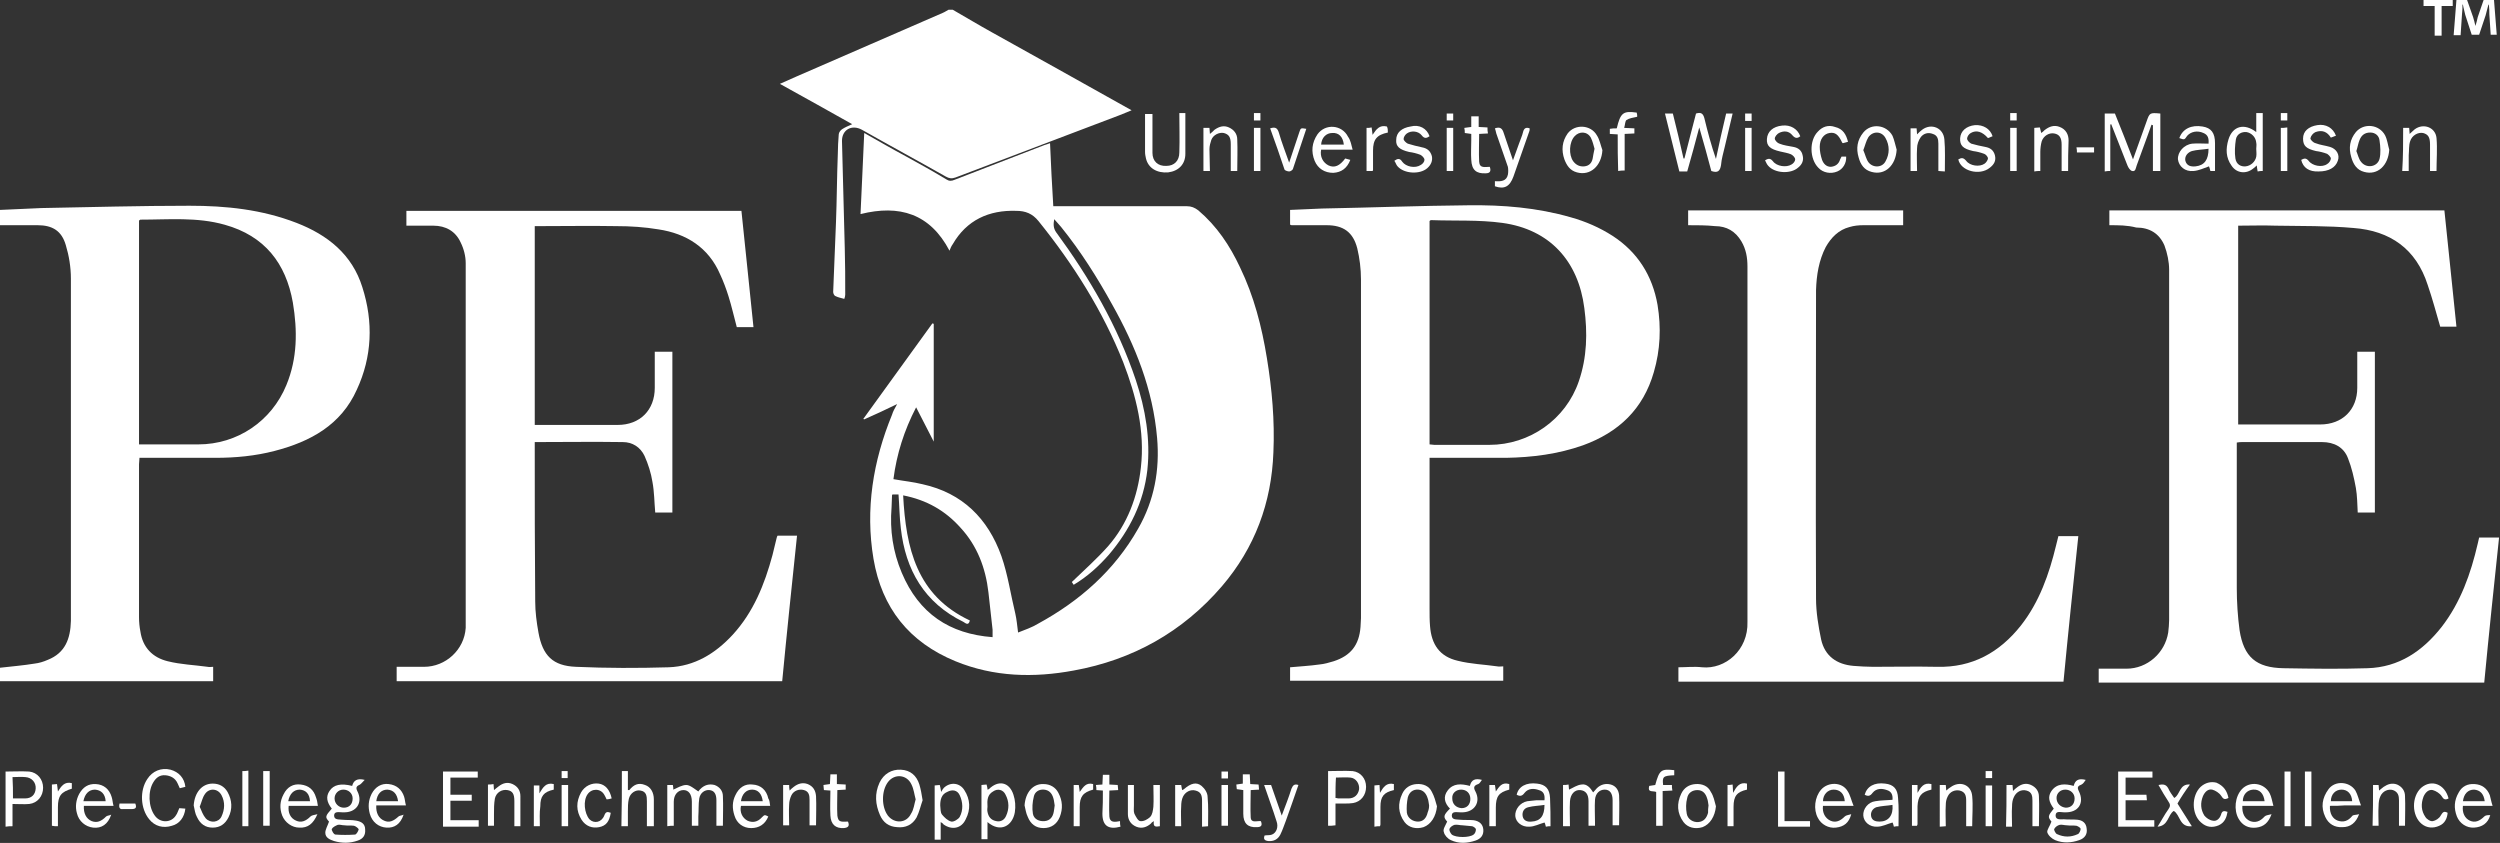 <?xml version="1.0" encoding="utf-8"?>
<!-- Generator: Adobe Illustrator 21.0.0, SVG Export Plug-In . SVG Version: 6.00 Build 0)  -->
<svg version="1.1" xmlns="http://www.w3.org/2000/svg" xmlns:xlink="http://www.w3.org/1999/xlink" x="0px" y="0px"
	 viewBox="0 0 539.5 181.9" style="enable-background:new 0 0 539.5 181.9;" xml:space="preserve">
<rect x="0" y="0" width="539.5" height="181.9" fill="#333333" stroke="none"/>
<style type="text/css">
	.st0{fill:#FFFFFF;}
</style>
<g id="Vector_Smart_Object_xA0_Image_1_">
	<path class="st0" d="M205.6,2.1c2.8,1.6,5.6,3.3,8.5,4.9c9.7,5.4,19.4,10.8,29.2,16.3c0.2,0.1,0.5,0.3,0.9,0.5
		c-1,0.4-1.9,0.8-2.7,1.1c-11.8,4.5-23.5,8.9-35.3,13.4c-0.8,0.3-1.4,0.2-2.1-0.2c-6-3.4-12.1-6.7-18.1-10.1c-2.2-1.2-4.3,0-4.3,2.4
		c0.2,7.7,0.4,15.4,0.6,23.1c0.1,3.4,0.1,6.7,0.1,10.1c0,0.3-0.1,0.6-0.2,0.9c-0.7-0.2-1.3-0.3-1.9-0.6c-0.3-0.1-0.5-0.6-0.5-0.9
		c0.2-5,0.4-9.9,0.6-14.9c0.2-5,0.2-9.9,0.4-14.9c0-1.4,0.1-2.8,0.2-4.2c0-0.4,0.4-0.9,0.7-1.1c0.6-0.4,1.3-0.7,2.2-1.1
		c-5.2-2.9-10.3-5.8-15.6-8.7c1.3-0.6,2.5-1.1,3.6-1.6c10.5-4.6,21-9.1,31.5-13.7c0.5-0.2,0.9-0.5,1.3-0.7
		C205,2.1,205.3,2.1,205.6,2.1z"/>
	<path class="st0" d="M193.6,87.2c-2.5,1.2-4.8,2.3-7.1,3.3c-0.1,0-0.1-0.1-0.2-0.1c5-6.9,9.9-13.7,14.9-20.6c0.1,0,0.2,0,0.3,0.1
		c0,8.5,0,17,0,25.4c-1.2-2.3-2.4-4.7-3.8-7.4c-2.6,5-4.2,10.1-4.9,15.5c2.2,0.4,4.3,0.6,6.3,1.1c8.6,1.9,14.1,7.4,17,15.5
		c1.4,4,2,8.3,3,12.4c0.3,1.3,0.4,2.6,0.6,4.1c1.5-0.6,3-1.1,4.3-1.9c9-4.9,16.5-11.5,21.6-20.5c3.5-6.1,4.7-12.7,4.1-19.6
		C248.8,84,245,74.6,240,65.7c-3.2-5.8-6.8-11.5-11-16.7c-0.4-0.5-0.9-1-1.5-1.7c-0.2,1.1-0.2,1.9,0.4,2.8
		c7.2,9.8,13.3,20.3,17.2,31.9c2.1,6.3,3.2,12.8,2.5,19.4c-0.8,7-3.8,13-8.3,18.3c-2.2,2.5-4.6,4.7-7.6,6.5
		c-0.2-0.3-0.4-0.6-0.4-0.6c2.7-2.6,5.4-5,7.8-7.7c4.2-4.8,6.4-10.7,7.1-17c0.9-7.9-1-15.4-3.8-22.7C238,67.1,231.6,57,224.1,47.7
		c-1.3-1.6-2.8-2.2-4.8-2.2c-5.9-0.2-10.7,2-13.7,7.2c-0.3,0.4-0.5,0.9-0.7,1.4c-4.2-8-10.8-10-19.2-7.9c0.3-5.8,0.5-11.5,0.8-17.5
		c3.2,1.8,6.1,3.5,9.1,5.1c2.9,1.6,5.8,3.2,8.6,4.9c0.6,0.4,1.1,0.4,1.8,0.1c6.5-2.5,12.9-5,19.4-7.5c0.3-0.1,0.7-0.2,1.2-0.4
		c0.2,4.5,0.4,9,0.7,13.6c0.5,0,1,0,1.4,0c9.1,0,18.2,0,27.4,0c1,0,1.7,0.3,2.5,0.9c4,3.4,6.8,7.6,9,12.3c3,6.2,4.7,12.8,5.8,19.6
		c1.1,6.7,1.7,13.5,1.4,20.3c-0.4,10.9-4,20.6-11.1,28.9c-8.5,9.9-19.3,15.9-32,18.2c-8.6,1.6-17.2,1.4-25.5-2
		c-10-4.1-15.9-11.5-17.7-22.1c-1.8-10.7-0.1-21.1,4-31.1C192.7,88.8,193.1,88.1,193.6,87.2z M214.2,137.5c0-0.6,0-1.1,0-1.6
		c-0.3-2.7-0.6-5.4-0.9-8.1c-0.6-5.2-2.4-10-6-13.9c-3.3-3.7-7.3-6-12.4-7c0.6,11.4,2.9,21.6,14.4,27c-0.3,1.2-0.9,0.6-1.4,0.3
		c-8.4-4.1-12.5-11.2-13.5-20.2c-0.3-2.4-0.3-4.8-0.5-7.3c-0.4,0-0.8,0-1.3,0c-0.1,0.1-0.1,0.2-0.1,0.2c0,0.9-0.1,1.8-0.1,2.6
		c-0.4,4.9,0.3,9.6,2.2,14.1C198.3,132.4,204.9,136.8,214.2,137.5z"/>
	<path class="st0" d="M308.5,98.8c0,0.6,0,1.1,0,1.5c0,10.4,0,20.7,0,31.1c0,1.2,0,2.5,0.1,3.7c0.3,4,2.1,6.6,6,7.5
		c2.8,0.7,5.7,0.8,8.5,1.2c0.4,0.1,0.8,0,1.3,0c0,1,0,2,0,3.1c-15.3,0-30.6,0-46,0c0-1,0-1.9,0-2.9c2.1-0.2,4.2-0.3,6.3-0.6
		c1.1-0.1,2.1-0.4,3.1-0.7c3.7-1.2,5.5-3.5,5.8-7.4c0-0.6,0.1-1.3,0.1-1.9c0-24.4,0-48.7,0-73.1c0-2.3-0.3-4.6-0.8-6.7
		c-0.9-3.5-3-5-6.6-5c-2.5,0-5,0-7.6,0c-0.1,0-0.1-0.1-0.3-0.1c0-1,0-2,0-3.2c2.3-0.1,4.6-0.2,6.9-0.3c10.5-0.2,21-0.6,31.5-0.7
		c7.5-0.1,14.9,0.5,22.2,2.6c3.2,0.9,6.2,2.2,9,4c5.4,3.5,8.6,8.6,9.7,14.9c0.8,4.9,0.6,9.7-0.8,14.5c-2.3,8-7.6,13-15.3,15.8
		c-5.4,1.9-10.9,2.6-16.6,2.7c-5,0-10.1,0-15.1,0C309.5,98.8,309.1,98.8,308.5,98.8z M308.5,95.9c0.4,0,0.7,0.1,1,0.1
		c4,0,7.9,0,11.9,0c8.7,0,16.5-5.5,19.3-13.7c1.8-5.2,1.9-10.5,1.2-15.8c-1.3-10.2-7.5-17-17.7-18.4c-5.1-0.7-10.3-0.4-15.4-0.6
		c-0.1,0-0.2,0.1-0.3,0.2C308.5,63.6,308.5,79.7,308.5,95.9z"/>
	<path class="st0" d="M167.8,115.6c1.3,0,2.7,0,4.2,0c-1.1,10.5-2.2,20.9-3.2,31.4c-27.8,0-55.4,0-83.2,0c0-1,0-2,0-3.1
		c2,0,4,0,5.9,0c4.7,0,8.7-3.7,9-8.4c0-0.4,0-0.7,0-1.1c0-25.9,0-51.8,0-77.6c0-1.5-0.4-3.1-1.1-4.5c-1.1-2.4-3.2-3.6-5.9-3.6
		c-1.9,0-3.8,0-5.8,0c0-1.1,0-2.1,0-3.2c24.1,0,48.1,0,72.3,0c0.9,8.3,1.7,16.7,2.6,25.1c-1.3,0-2.4,0-3.6,0
		c-0.6-2.2-1.1-4.5-1.8-6.7c-0.5-1.6-1.1-3.2-1.8-4.7c-2.5-5.8-7.3-8.8-13.3-9.7c-3-0.5-6-0.7-9.1-0.7c-5.6-0.1-11.2,0-16.8,0
		c-0.2,0-0.5,0-0.8,0c0,14.3,0,28.5,0,42.9c0.4,0,0.8,0,1.3,0c5.5,0,11,0,16.6,0c4.8,0,8-3.2,8-8c0-2.6,0-5.1,0-7.8
		c1.3,0,2.5,0,3.8,0c0,11.5,0,23,0,34.7c-1.2,0-2.4,0-3.7,0c-0.2-2.2-0.2-4.5-0.6-6.6c-0.3-1.9-0.9-3.8-1.7-5.6
		c-0.9-1.9-2.6-3-4.7-3c-6.3-0.1-12.6,0-19,0c0,0.5,0,0.9,0,1.3c0,11,0,22.1,0.1,33.1c0,2.2,0.3,4.5,0.7,6.7c0.9,5,3.1,7.2,8.1,7.4
		c6.7,0.3,13.4,0.3,20,0.1c5.6-0.2,10.1-3,13.8-7c4.5-4.9,6.9-10.9,8.6-17.2c0.3-1.2,0.6-2.5,0.9-3.7
		C167.7,115.8,167.7,115.7,167.8,115.6z"/>
	<path class="st0" d="M0,48.6c0-1.2,0-2.2,0-3.3C3,45.2,6,45,8.9,44.9c10.7-0.2,21.3-0.5,32-0.5c7.9,0,15.6,0.8,23.1,3.7
		c6.7,2.6,12,6.8,14.2,13.9c2.4,7.5,2.1,15-1.2,22.1c-3.4,7.6-10,11.2-17.7,13.2c-4.2,1.1-8.5,1.5-12.8,1.5c-5,0-10,0-15,0
		c-0.4,0-0.9,0-1.4,0c0,0.5-0.1,0.9-0.1,1.4c0,11,0,22,0,33c0,1,0.1,2.1,0.3,3.1c0.5,3.4,2.6,5.6,5.9,6.4c2.8,0.7,5.7,0.8,8.6,1.2
		c0.4,0.1,0.8,0,1.2,0c0,1.1,0,2.1,0,3.1c-15.3,0-30.6,0-46,0c0-1,0-2,0-2.9c2.6-0.3,5.1-0.5,7.5-0.9c0.9-0.1,1.9-0.4,2.8-0.8
		c3.8-1.5,4.9-4.6,5-8.4c0-7.5,0-15,0-22.4c0-17.2,0-34.3,0-51.5c0-2.4-0.4-4.9-1.1-7.2c-0.9-3.1-2.9-4.3-6.1-4.3
		C5.4,48.6,2.7,48.6,0,48.6z M30,95.9c4.4,0,8.6,0,12.8,0c8.4,0,15.8-5,19-12.8c2.4-5.8,2.4-11.8,1.4-17.8
		c-1.5-8.5-6.1-14.4-14.7-16.8c-6-1.7-12.1-1.1-18.2-1.1c-0.1,0-0.1,0.1-0.3,0.2C30,63.6,30,79.7,30,95.9z"/>
	<path class="st0" d="M455.2,48.6c0-1.1,0-2.1,0-3.2c24,0,48.1,0,72.3,0c0.9,8.3,1.7,16.7,2.6,25.1c-1.3,0-2.5,0-3.5,0
		c-0.9-3.1-1.7-6.1-2.7-9c-2.5-7.8-8.1-11.7-16-12.3c-5.6-0.5-11.2-0.4-16.8-0.5c-2.7-0.1-5.4,0-8.1,0c0,14.3,0,28.5,0,42.9
		c0.4,0,0.9,0,1.3,0c5.5,0,11,0,16.4,0c4.8,0,8-3.2,8-7.9c0-2.6,0-5.2,0-7.8c1.3,0,2.5,0,3.8,0c0,11.5,0,23.1,0,34.7
		c-1.2,0-2.4,0-3.7,0c-0.1-1.7-0.1-3.6-0.4-5.3c-0.4-2.2-0.9-4.4-1.7-6.4c-0.9-2.4-3-3.5-5.6-3.5c-5.7,0-11.4,0-17.2,0
		c-0.3,0-0.7,0-1.2,0.1c0,0.5,0,0.9,0,1.4c0,10,0,20,0,30c0,3,0.2,6.1,0.6,9.1c0.9,5.8,3.6,8.1,9.5,8.2c6,0.1,12.1,0.2,18.1,0
		c6.8-0.2,11.9-3.7,16-8.9c4.1-5.3,6.3-11.5,7.8-18c0.1-0.4,0.2-0.8,0.3-1.3c1.4,0,2.7,0,4.3,0c-1.1,10.4-2.2,20.8-3.2,31.3
		c-27.7,0-55.4,0-83.2,0c0-0.5,0-1,0-1.5c0-0.5,0-0.9,0-1.5c2.1,0,4,0,6,0c4.5,0,8.3-3.4,9-7.8c0.1-0.9,0.2-1.8,0.2-2.7
		c0-25.2,0-50.4,0-75.6c0-1.7-0.4-3.6-1-5.2c-1.1-2.6-3.2-3.9-6.1-3.9C459.1,48.6,457.2,48.6,455.2,48.6z"/>
	<path class="st0" d="M364.3,48.6c0-1.2,0-2.2,0-3.2c15.5,0,30.9,0,46.4,0c0,1.1,0,2.1,0,3.2c-2.9,0-5.8,0-8.6,0c-1,0-2,0.1-3,0.4
		c-2.3,0.6-3.9,2.2-5.1,4.3c-1.5,2.9-2,6.1-2.1,9.3c0,22.2-0.1,44.4,0,66.6c0,2.9,0.5,5.9,1.1,8.8c0.8,3.6,3.4,5.4,7,5.7
		c1.4,0.1,2.8,0.2,4.2,0.2c4.6,0,9.2-0.1,13.8,0c7.6,0.2,13.5-3.1,18.1-8.9c4-5.1,6.1-11.1,7.6-17.3c0.2-0.7,0.3-1.3,0.5-2
		c1.4,0,2.8,0,4.3,0c-1.1,10.5-2.2,20.9-3.2,31.4c-27.7,0-55.4,0-83.1,0c0-1,0-2,0-3.1c1.7,0,3.4-0.2,5.1,0c5,0.5,10-3.7,9.8-9.8
		c0-0.1,0-0.2,0-0.4c0-25.4,0-50.9,0-76.3c0-1.9-0.3-3.7-1.3-5.4c-1.3-2.2-3.2-3.3-5.7-3.3C368.2,48.6,366.3,48.6,364.3,48.6z"/>
	<path class="st0" d="M455.4,26.9c0,3.3,0,6.6,0,10c-0.4,0-0.8,0-1.2,0.1c0-4.2,0-8.3,0-12.5c0.7,0,1.4,0,2.2,0
		c1.3,3.2,2.6,6.5,3.9,9.9c1-2.9,2-5.5,2.9-8.1c0.7-2,0.7-2,3-1.8c0,4.1,0,8.2,0,12.4c-0.5,0-1,0-1.6,0c0-3.3,0-6.6,0-9.9
		c-0.1,0-0.2,0-0.3-0.1c-0.3,0.8-0.6,1.7-0.9,2.5c-0.8,2.1-1.5,4.2-2.3,6.3c-0.2,0.5-0.2,1.4-1,1.2c-0.4-0.1-0.8-0.7-1-1.2
		c-1.2-3-2.3-5.9-3.5-8.9C455.6,26.8,455.5,26.8,455.4,26.9z"/>
	<path class="st0" d="M366,24.5c1-0.3,1.5-0.1,1.8,1c0.7,2.9,1.5,5.9,2.5,8.8c0.7-3.3,1.4-6.5,2.2-9.8c0.4,0,0.9,0,1.4,0
		c-0.6,2.4-1.1,4.8-1.7,7.2c-0.3,1.3-0.7,2.6-0.8,3.9c-0.2,1.3-0.7,1.8-2.1,1.3c-0.8-3-1.6-6-2.6-9.4c-0.9,3.4-1.7,6.4-2.6,9.5
		c-0.6,0-1.1,0-1.7,0c-1-4.2-2.1-8.3-3.1-12.5c0.6,0,1.1,0,1.7,0c0.8,3.2,1.6,6.5,2.3,9.7c0.1,0,0.1,0,0.2,0
		C364.3,30.9,365.2,27.7,366,24.5z"/>
	<path class="st0" d="M442.7,177.3c-0.8-1-0.8-1.2,0.5-2.8c-1.1-1.5-1.3-2.6-0.5-3.8c1.2-1.7,3-1.6,4.8-1.1c0.3-1.2,1-1.7,2.6-1.3
		c-0.3,0.4-0.5,0.8-0.9,1c-0.8,0.3-1,0.6-0.6,1.4c1.3,2.6-0.1,4.7-3,4.6c-0.1,0-0.2,0-0.2,0c-0.7,0-1.8-0.4-1.8,0.7
		c0,1,1.1,0.8,1.8,0.8c0.9,0.1,1.9,0,2.9,0.1c1.1,0.1,1.9,0.7,2,1.9c0.2,1.2-0.4,2.1-1.6,2.5c-1.7,0.6-3.5,0.7-5.2,0
		c-0.7-0.3-1.5-1-1.7-1.7C441.7,179.1,442.4,178.2,442.7,177.3z M445.8,174.3c1.2,0,1.9-0.8,1.9-2c0-1.1-0.9-1.9-2-1.9
		c-1.1,0-1.9,0.8-1.9,1.8C443.8,173.4,444.7,174.2,445.8,174.3z M446,178.1C446,178.1,446,178.1,446,178.1c-0.5,0-1.1-0.2-1.5-0.1
		c-0.5,0.1-1,0.5-1.2,0.9c-0.1,0.2,0.3,1,0.6,1.1c1.5,0.7,3,0.7,4.5,0c0.3-0.1,0.6-0.8,0.6-1.1c0-0.3-0.6-0.6-0.9-0.7
		C447.4,178.1,446.7,178.2,446,178.1z"/>
	<path class="st0" d="M312.3,177.3c-0.9-1-0.8-1.4,0.6-2.8c-1.2-1.2-1.5-2.6-0.5-3.9c1.2-1.6,2.9-1.5,4.8-1c0.3-1.3,1.1-1.7,2.6-1.3
		c-0.3,0.4-0.5,0.8-0.8,0.9c-0.9,0.3-1.1,0.7-0.6,1.6c1.2,2.3-0.2,4.4-2.7,4.5c-0.2,0-0.4,0-0.6,0c-0.7,0-1.8-0.3-1.8,0.7
		c0,1,1.1,0.8,1.8,0.9c0.9,0.1,1.9,0,2.9,0.1c1.3,0.2,2,0.9,2.1,2c0.1,1.2-0.5,2-1.7,2.4c-1.8,0.6-3.6,0.7-5.3-0.1
		c-0.7-0.3-1.4-1.1-1.5-1.7C311.3,179,311.9,178.2,312.3,177.3z M315.3,170.4c-1.1,0-2,0.8-1.9,1.9c0,1.2,0.8,2,2,2.1
		c1.2,0,1.9-0.8,1.9-2C317.3,171.2,316.5,170.4,315.3,170.4z M315.6,178.1C315.6,178.1,315.6,178.1,315.6,178.1
		c-0.6,0-1.1-0.2-1.7-0.1c-0.4,0.1-1,0.5-1.1,0.9c-0.1,0.3,0.2,0.9,0.5,1.2c0.9,0.7,3.8,0.7,4.7,0c0.3-0.2,0.5-0.7,0.5-1.1
		c0-0.3-0.5-0.6-0.8-0.7C317,178.2,316.3,178.2,315.6,178.1z"/>
	<path class="st0" d="M76,169.6c0.3-1.2,1.1-1.7,2.7-1.3c-0.4,0.4-0.7,0.8-1,1c-0.7,0.3-1,0.6-0.6,1.4c1.3,2.5-0.2,4.7-3,4.6
		c-0.1,0-0.2,0-0.2,0c-0.7,0-1.8-0.3-1.8,0.7c0,1,1.1,0.8,1.8,0.9c1,0.1,2,0,3,0.2c1.1,0.2,1.9,0.7,1.9,1.9c0.1,1.2-0.4,2-1.6,2.4
		c-1.7,0.6-3.4,0.6-5.1,0.1c-0.9-0.3-1.9-0.7-1.9-1.8c0-0.7,0.5-1.5,0.8-2.4c-0.9-1-0.8-1.2,0.6-2.8c-1.1-1.4-1.3-2.6-0.5-3.8
		C72,169.3,73.6,169,76,169.6z M74.2,174.3c1.2,0,1.9-0.8,1.9-2c0-1.1-0.9-1.9-2-1.9c-1.1,0-1.9,0.9-1.9,1.9
		C72.2,173.4,73.1,174.3,74.2,174.3z M74.3,178.1C74.3,178.1,74.3,178.1,74.3,178.1c-0.5,0-1-0.2-1.4-0.1c-0.5,0.2-1.1,0.5-1.3,0.9
		c-0.1,0.2,0.4,1.2,0.8,1.2c1.4,0.1,2.8,0.1,4.2,0c0.3,0,0.7-0.7,0.8-1.1c0-0.2-0.6-0.7-1-0.8C75.7,178.1,75,178.2,74.3,178.1z"/>
	<path class="st0" d="M338.8,178.3c-0.6,0-1,0-1.5,0c0-3,0-5.9,0-8.9c0.4,0,0.8,0,1.2-0.1c0,0.5,0.1,0.9,0.1,1.1
		c0.9-0.4,1.7-1,2.7-1.1c1.1-0.2,1.9,0.7,2.5,1.7c0.3-0.3,0.5-0.6,0.8-0.9c0.8-0.8,1.9-1.1,3-0.8c1.1,0.3,1.7,1.2,1.8,2.3
		c0.1,2.1,0,4.3,0,6.5c-0.5,0-0.9,0-1.4,0c0-1.8,0-3.6,0-5.4c0-1.5-0.6-2.3-1.7-2.3c-1.1,0-2,0.8-2.1,2.2c-0.1,1.6,0,3.2,0,4.8
		c0,0.2,0,0.5,0,0.8c-0.4,0-0.8,0-1.4,0c0-1.8,0-3.5,0-5.3c0-1.5-0.6-2.3-1.8-2.4c-1.2-0.1-2.1,0.9-2.2,2.4
		C338.7,174.7,338.8,176.4,338.8,178.3z"/>
	<path class="st0" d="M144,169.4c0.4,0,0.8,0,1.2,0c0.1,0.4,0.1,0.8,0.1,1c0.9-0.4,1.9-1,2.8-1c0.8,0,1.7,0.8,2.6,1.4
		c0,0,0.2-0.3,0.4-0.5c0.9-0.9,1.9-1.2,3.1-0.9c1.1,0.4,1.8,1.3,1.8,2.4c0.1,2.1,0,4.2,0,6.4c-0.5,0-0.9,0-1.4,0c0-1.9,0-3.7,0-5.5
		c0-1.4-0.5-2.1-1.5-2.2c-1-0.1-2,0.6-2.2,1.8c-0.2,1.3-0.1,2.6-0.2,3.9c0,0.6,0,1.3,0,2c-0.5,0-0.8,0-1.4,0c0-1.8,0-3.5,0-5.2
		c0-1.6-0.7-2.5-1.8-2.5c-1.2,0-2.1,1-2.1,2.5c0,1.7,0,3.4,0,5.2c-0.5,0-0.9,0-1.4,0.1C144,175.3,144,172.4,144,169.4z"/>
	<path class="st0" d="M199.1,172.7c-0.4,1.1-0.7,2.5-1.3,3.7c-0.9,1.6-2.4,2.3-4.2,2.1c-1.8-0.1-3-1-3.7-2.6c-1-2.3-1.2-4.6-0.1-7
		c0.9-1.9,2.6-2.9,4.6-2.8c2.1,0.1,3.4,1.3,4,3.2C198.7,170.3,198.9,171.4,199.1,172.7z M197.6,172.5c-0.3-1.1-0.4-2.2-0.9-3.2
		c-1-2.2-3.7-2.4-5.1-0.5c-1.4,1.9-1.4,5.3,0,7.2c1.4,1.8,4,1.7,5-0.4C197.2,174.7,197.3,173.5,197.6,172.5z"/>
	<path class="st0" d="M97.2,177c2.1,0,4.1,0,6.1,0c0,0.5,0,0.9,0,1.4c-2.6,0-5.1,0-7.7,0c0-4,0-7.9,0-11.9c2.5,0,5,0,7.5,0
		c0,0.4,0,0.8,0,1.3c-2,0-3.9,0-5.9,0c0,1.3,0,2.4,0,3.7c1.5,0,3,0,4.6,0c0,0.5,0,0.8,0,1.3c-1.5,0-3,0-4.6,0
		C97.2,174.2,97.2,175.5,97.2,177z"/>
	<path class="st0" d="M464.9,177c0,0.5,0,0.9,0,1.4c-2.6,0-5.1,0-7.8,0c0-4,0-7.9,0-11.9c2.4,0,4.9,0,7.4,0c0,0.4,0,0.8,0,1.3
		c-1.9,0-3.8,0-5.8,0c0,1.3,0,2.5,0,3.7c1.5,0,3,0,4.5,0c0,0.4,0.1,0.8,0.1,1.2c-1.6,0-3.1,0-4.6,0c0,1.5,0,2.8,0,4.3
		C460.8,177,462.9,177,464.9,177z"/>
	<path class="st0" d="M286.6,178.2c0-3.9,0-7.8,0-11.8c1.8,0,3.5-0.1,5.3,0c1.7,0.2,2.9,1.6,2.9,3.4c0,1.8-1.1,3.2-2.8,3.5
		c-0.6,0.1-1.2,0.1-1.8,0.1c-0.6,0-1.2,0-2,0c0,0.8,0,1.6,0,2.3c0,0.8,0,1.5,0,2.4C287.6,178.2,287.1,178.2,286.6,178.2z
		 M288.2,172.2c0.3,0,0.4,0.1,0.6,0.1c0.7,0,1.4,0,2.2,0c1.3,0,2.1-0.8,2.3-2c0.1-1.2-0.7-2.4-1.9-2.5c-1-0.1-2,0-3.1,0
		C288.2,169.2,288.2,170.7,288.2,172.2z"/>
	<path class="st0" d="M2.7,173.5c0,1,0,1.8,0,2.5c0,0.7,0,1.4,0,2.3c-0.5,0-1,0-1.5,0.1c0-4,0-7.9,0-11.9c1.7,0,3.4-0.1,5.1,0
		c1.8,0.2,3,1.7,3,3.5c0,1.8-1.2,3.3-3,3.5C5.2,173.6,4,173.5,2.7,173.5z M2.8,172.3c1,0,1.8,0,2.6,0c1.4,0,2.2-0.8,2.3-2.1
		c0.1-1.3-0.8-2.4-2.2-2.5c-0.9-0.1-1.8,0-2.8,0C2.8,169.2,2.8,170.7,2.8,172.3z"/>
	<path class="st0" d="M486.9,28.5c0-1.5,0-2.7,0-4.1c0.5,0,0.9,0,1.4,0c0,4.2,0,8.3,0,12.5c-0.4,0-0.7,0-1.1,0.1
		c-0.1-0.4-0.1-0.8-0.2-1.3c-0.3,0.3-0.5,0.5-0.8,0.7c-1.5,1.2-3.5,1-4.6-0.6c-1.3-1.8-1.3-3.7-0.7-5.7
		C481.8,27.2,484.3,26.5,486.9,28.5z M486.9,32.1C486.9,32.1,486.9,32.1,486.9,32.1c0-0.4,0.1-0.9,0-1.3c-0.1-1.2-1-2.1-2.1-2.3
		c-1-0.1-2.1,0.4-2.3,1.6c-0.2,1.3-0.3,2.8-0.1,4.1c0.2,1.3,1.2,1.8,2.2,1.7c1.1-0.1,2.1-1,2.3-2.1C487,33.2,486.9,32.7,486.9,32.1z
		"/>
	<path class="st0" d="M254.5,24.4c0.5,0,0.8,0,1.3,0c0,0.8,0,1.6,0,2.4c0,2.1,0,4.2,0,6.4c0,2.2-1.4,3.7-3.7,4
		c-2.4,0.2-4.3-0.9-4.8-3c-0.1-0.5-0.2-0.9-0.2-1.4c0-2.7,0-5.4,0-8.2c0.6,0,1,0,1.6,0c0,2.8,0,5.6,0,8.4c0,1.8,1.2,2.9,3,2.8
		c1.7,0,2.8-1.1,2.8-2.9C254.6,30,254.5,27.3,254.5,24.4z"/>
	<path class="st0" d="M470.3,29.8c0.7-2,2.6-2.9,5-2.5c1.9,0.3,2.7,1.4,2.7,3.6c0,2,0,4,0,6c-0.3,0-0.6,0-1,0
		c-0.1-0.4-0.2-0.8-0.3-1c-1.1,0.4-2.2,0.9-3.3,1c-1.9,0.2-3.2-1-3.4-2.5c-0.1-1.6,1.3-3.2,3.1-3.4c1.1-0.1,2.3,0,3.5,0
		c0.1-1.1-0.1-1.9-1.1-2.3c-1.3-0.6-2.7-0.3-3.5,0.6C471.4,30.2,471.4,30.2,470.3,29.8z M476.6,32.1c-1.3,0.2-2.5,0.2-3.6,0.5
		c-0.9,0.3-1.6,1.1-1.4,2.1c0.3,1.1,1.2,1.3,2.2,1.2C475.7,35.7,476.6,34.5,476.6,32.1z"/>
	<path class="st0" d="M203,177.4c0,1.3,0,2.5,0,3.8c-0.5,0-0.9,0-1.3,0c0-3.9,0-7.8,0-11.7c0.3,0,0.7-0.1,1.1-0.1
		c0.1,0.4,0.2,0.8,0.3,1.5c0.3-0.5,0.4-0.7,0.6-0.9c1.4-1.3,3.4-1.1,4.4,0.5c1.3,2,1.4,4.2,0.3,6.3c-0.9,2-3,2.4-4.8,1.1
		C203.5,177.7,203.3,177.6,203,177.4z M202.9,173.8c0.1,0.7,0,1.5,0.4,2c0.5,0.6,1.2,1.3,2,1.5c0.5,0.1,1.5-0.5,1.8-1
		c0.8-1.5,0.7-3.2,0-4.7c-0.5-1.1-1.6-1.3-2.7-0.7C203.2,171.4,202.9,172.5,202.9,173.8z"/>
	<path class="st0" d="M213.1,177.4c0,1.3,0,2.5,0,3.7c-0.4,0-0.9,0-1.3,0c0-3.9,0-7.7,0-11.7c0.3,0,0.7-0.1,1.1-0.1
		c0.1,0.4,0.2,0.7,0.2,1.1c0.1,0,0.2-0.1,0.3-0.1c2-2,4.4-1.6,5.3,1.2c0.4,1.2,0.5,2.5,0.3,3.8C218.5,178.2,215.9,179.8,213.1,177.4
		z M213.1,174.1c0,0.2-0.1,0.7,0,1.1c0.2,1.1,0.8,1.8,1.9,2c0.9,0.2,1.7-0.2,2.1-1.1c0.7-1.5,0.7-3.1-0.1-4.6
		c-0.5-1.1-1.7-1.4-2.7-0.7C213.1,171.5,213,172.6,213.1,174.1z"/>
	<path class="st0" d="M40,169.8c-0.4,0.1-0.8,0.2-1.2,0.3c-0.2-0.4-0.3-0.7-0.5-1.1c-0.5-1.1-1.5-1.6-2.6-1.7
		c-1.2-0.1-2,0.5-2.6,1.5c-1.2,1.9-1.1,5.3,0.3,7.2c1.2,1.7,3.6,1.6,4.6-0.1c0.3-0.4,0.4-0.9,0.7-1.5c0.4,0,0.8,0.1,1.3,0.1
		c-0.2,1.9-1.3,3.3-2.9,3.7c-1.9,0.6-3.7,0.1-4.9-1.4c-1.9-2.3-2.1-6.2-0.4-8.7c1.1-1.7,3-2.5,5-2C38.6,166.6,39.8,167.9,40,169.8z"
		/>
	<path class="st0" d="M409.7,178.3c-0.3,0-0.6,0-1,0.1c-0.1-0.4-0.2-0.8-0.3-0.9c-1.1,0.3-2.2,0.9-3.3,0.9c-1.6,0.1-2.9-1-3-2.4
		c-0.1-1.4,1-2.9,2.6-3.1c1.2-0.2,2.4-0.2,3.7-0.3c0.1-1-0.2-1.8-1.2-2.1c-1.1-0.4-2.3-0.4-3.1,0.6c-0.5,0.7-1,0.8-1.7,0.4
		c0.5-1.8,2.1-2.7,4.4-2.4c1.9,0.2,2.7,1.2,2.8,3.1C409.8,174.2,409.7,176.2,409.7,178.3z M408.4,173.7c-1.2,0.2-2.4,0.2-3.5,0.5
		c-0.8,0.3-1.3,1.1-1.1,2c0.2,0.9,1,1.1,1.8,1.1C407.5,177.3,408.6,176,408.4,173.7z"/>
	<path class="st0" d="M334.6,178.3c-0.3,0-0.6,0-1,0.1c-0.1-0.4-0.2-0.8-0.3-0.9c-1.1,0.3-2.2,0.9-3.3,0.9c-1.6,0.1-2.9-1-3-2.3
		c-0.1-1.4,1-2.9,2.6-3.2c0.6-0.1,1.3-0.1,1.9-0.2c0.6,0,1.2,0,1.8,0c0.1-1.1-0.1-1.9-1.2-2.2c-1.1-0.4-2.3-0.4-3.1,0.6
		c-0.5,0.7-1,0.8-1.7,0.4c0.4-1.8,2.1-2.7,4.4-2.4c1.9,0.2,2.7,1.2,2.8,3.1C334.6,174.2,334.6,176.2,334.6,178.3z M333.3,173.7
		c-1.2,0.2-2.4,0.2-3.5,0.5c-0.9,0.2-1.4,1-1.2,2c0.2,0.9,1,1.2,1.9,1.1C332.4,177.2,333.3,176.1,333.3,173.7z"/>
	<path class="st0" d="M291.9,32.3c-1.3,0-2.4,0-3.6,0c-1.1,0-2.1,0-3.2,0c-0.3,1.5,0.4,2.8,1.6,3.4c1.3,0.6,2.4,0.1,3.6-1.5
		c0.3,0.1,0.7,0.2,1.1,0.3c-0.7,1.8-1.9,2.7-3.7,2.8c-1.8,0-3.3-0.9-4-2.6c-0.8-2-0.6-3.9,0.6-5.7c1.7-2.4,5.3-2.1,6.6,0.5
		C291.5,30.3,291.6,31.3,291.9,32.3z M285.1,31.2c1.6,0,3.3,0,4.9,0c-0.2-1.7-1.1-2.6-2.5-2.5C286.2,28.7,285.2,29.7,285.1,31.2z"/>
	<path class="st0" d="M345.8,32.4c-0.2,3.4-2.6,5.6-5.5,4.8c-1.5-0.4-2.2-1.5-2.7-2.8c-0.7-2-0.5-3.9,0.7-5.6c1.6-2.1,5-1.9,6.3,0.4
		C345.2,30.1,345.4,31.3,345.8,32.4z M344.1,32.1c-0.2-0.7-0.4-1.6-0.8-2.4c-0.8-1.4-2.5-1.4-3.5-0.3c-1.2,1.3-1.3,4-0.3,5.4
		c0.6,0.8,1.4,1.2,2.4,1.1c1-0.1,1.6-0.7,1.8-1.7C343.8,33.6,343.9,33,344.1,32.1z"/>
	<path class="st0" d="M515.6,32.3c-0.2,3.4-2.5,5.6-5.4,4.8c-1.6-0.4-2.4-1.7-2.8-3.2c-0.6-2-0.3-3.8,1-5.4c1.7-2,5-1.7,6.3,0.7
		C515.2,30.2,515.3,31.3,515.6,32.3z M508.5,32.6c0.3,0.7,0.5,1.7,1,2.3c1.1,1.5,3.5,1.2,4-0.6c0.3-1.2,0.2-2.7,0-4
		c-0.1-1-0.9-1.7-2-1.7c-1.2,0-1.9,0.6-2.3,1.6C508.9,30.9,508.8,31.7,508.5,32.6z"/>
	<path class="st0" d="M409.3,32.3c-0.2,3.4-2.5,5.6-5.4,4.8c-1.6-0.4-2.4-1.6-2.8-3.1c-0.6-2-0.3-3.8,1-5.4c1.7-2.1,5-1.7,6.3,0.7
		C408.8,30.2,409,31.3,409.3,32.3z M402.1,32.4c0.4,0.9,0.6,1.9,1.1,2.6c1,1.3,3,1.2,3.7-0.2c0.9-1.6,0.9-3.4,0-5
		c-0.8-1.5-2.7-1.6-3.7-0.2C402.7,30.4,402.5,31.4,402.1,32.4z"/>
	<path class="st0" d="M496.6,34.5c0.6-0.3,1-0.5,1.6,0.2c0.8,1.1,2.9,1.5,4,0.7c0.4-0.2,0.8-0.8,0.8-1.2c0-0.3-0.5-0.8-0.8-1
		c-0.8-0.3-1.6-0.5-2.4-0.6c-2.1-0.5-2.8-1.1-2.8-2.7c0-1.6,1.2-2.6,3.1-2.9c1.8-0.3,3.4,0.6,4,2.3c-0.4,0.1-0.7,0.3-1.1,0.4
		c-0.8-1.3-1.9-1.7-3.3-1.2c-0.5,0.2-1,0.8-1.1,1.3c-0.1,0.3,0.6,1,1.1,1.1c1,0.4,2.1,0.5,3.1,0.8c1.4,0.4,2.2,1.7,1.7,3
		c-0.5,1.5-2,2.3-4.1,2.3C498.3,37.1,497,36.2,496.6,34.5z"/>
	<path class="st0" d="M380.9,34.6c0.8-0.5,1.2-0.4,1.7,0.2c0.8,1.1,2.9,1.4,4,0.7c0.4-0.2,0.8-0.7,0.8-1.1c0-0.4-0.5-0.9-0.9-1.1
		c-0.7-0.3-1.5-0.4-2.3-0.6c-2.2-0.5-3-1.2-2.9-2.7c0.1-1.6,1.3-2.7,3.3-2.9c1.8-0.2,3.3,0.7,3.9,2.3c-0.6,0.5-1.1,0.5-1.7-0.2
		c-0.8-1-1.9-1-2.9-0.5c-0.4,0.2-0.9,0.8-0.9,1.2c0,0.4,0.6,1,1,1.1c1,0.4,2,0.5,3,0.7c1.1,0.2,1.8,0.8,2,1.8c0.3,1.1-0.1,2-1,2.7
		c-1.6,1.4-5,1.2-6.4-0.4C381.3,35.5,381.1,35,380.9,34.6z"/>
	<path class="st0" d="M308.5,29.4c-0.6,0.4-1.1,0.6-1.7-0.2c-0.7-0.9-2.2-1.1-3.2-0.4c-0.4,0.3-0.7,0.8-0.7,1.2c0,0.3,0.5,0.8,0.9,1
		c1,0.3,2.1,0.6,3.1,0.8c1.1,0.2,1.8,0.8,2.1,1.9c0.2,1-0.2,1.9-1,2.6c-1.6,1.4-5,1.2-6.4-0.4c-0.3-0.3-0.4-0.8-0.7-1.2
		c0.7-0.5,1.2-0.6,1.7,0.2c0.8,1.1,2.8,1.5,4,0.7c0.4-0.2,0.8-0.7,0.8-1.1c0-0.4-0.5-0.9-0.9-1.1c-0.8-0.3-1.6-0.5-2.4-0.6
		c-2.1-0.5-2.9-1.2-2.8-2.6c0-1.6,1.2-2.6,3.1-2.9C306.3,26.8,307.9,27.7,308.5,29.4z"/>
	<path class="st0" d="M430,29.4c-0.3,0.1-0.7,0.3-1,0.4c-1.2-1.4-2.5-1.8-3.7-1.1c-0.4,0.2-0.8,0.8-0.8,1.2c0,0.4,0.5,0.9,0.9,1.1
		c1,0.3,2,0.5,3,0.7c1.1,0.2,1.8,0.7,2.1,1.8c0.3,1.2-0.2,2-1.1,2.7c-2.2,1.8-6.3,0.7-6.8-1.8c0.7-0.4,1.1-0.4,1.7,0.3
		c0.8,1.1,2.9,1.4,4,0.6c0.3-0.2,0.7-0.8,0.7-1.1c0-0.4-0.5-0.9-0.8-1c-0.8-0.3-1.6-0.5-2.4-0.6c-2.2-0.5-2.9-1.2-2.8-2.8
		c0.1-1.5,1.3-2.6,3.2-2.8C428,26.9,429.5,27.8,430,29.4z"/>
	<path class="st0" d="M134.2,166.4c0.4,0,0.8,0,1.3,0c0,1.4,0,2.7,0,4.1c0.2,0,0.3,0,0.3,0c0.9-1.1,1.9-1.7,3.4-1.1
		c1.2,0.4,1.9,1.6,1.9,3.1c0,1.9,0,3.8,0,5.8c-0.5,0-1,0-1.5,0c0-1.9,0-3.6,0-5.4c0-1.1-0.1-2.1-1.4-2.3c-1-0.2-2.2,0.5-2.5,1.8
		c-0.2,0.9-0.2,1.8-0.2,2.7c0,1,0,2.1,0,3.2c-0.5,0-0.9,0-1.4,0C134.2,174.3,134.2,170.4,134.2,166.4z"/>
	<path class="st0" d="M446.3,36.9c-0.5,0-0.9,0-1.4,0c0-1.9,0-3.8,0-5.7c0-1.5-0.5-2.2-1.6-2.4c-1.1-0.2-2.3,0.5-2.7,1.7
		c-0.2,0.7-0.3,1.6-0.3,2.3c0,1.3,0,2.7,0,4.1c-0.5,0-0.9,0-1.3,0.1c0-3.1,0-6.2,0-9.4c0.4,0,0.7-0.1,1.2-0.1
		c0.1,0.4,0.2,0.8,0.3,1.2c0.3-0.2,0.5-0.4,0.7-0.6c1-0.8,2.1-1.2,3.3-0.7c1.3,0.5,1.9,1.6,1.9,2.9
		C446.3,32.5,446.3,34.7,446.3,36.9z"/>
	<path class="st0" d="M166.2,173.9c-2.2,0-4.2,0-6.3,0c-0.3,1.4,0.3,2.6,1.4,3.2c1.1,0.5,2.2,0.3,3.1-0.7c0.6-0.6,0.6-0.6,1.4-0.2
		c-0.7,1.7-2,2.5-3.7,2.5c-1.7,0-3.1-1-3.6-2.7c-0.5-1.5-0.5-3,0.2-4.4c0.8-1.7,2.1-2.5,3.7-2.3c1.8,0.1,3,1.2,3.4,3
		C166.1,172.7,166.1,173.3,166.2,173.9z M164.6,172.9c-0.2-1.6-1-2.5-2.3-2.5c-1.3,0-2.2,1-2.4,2.5
		C161.4,172.9,163,172.9,164.6,172.9z"/>
	<path class="st0" d="M483.9,173.9c-0.1,1.6,0.5,2.8,1.7,3.3c1.1,0.4,2.1,0.1,3.1-1c0.3-0.3,0.8-0.3,1.5-0.5
		c-0.7,1.9-1.7,2.7-3.3,2.9c-1.7,0.2-3-0.5-3.8-1.9c-1.1-1.9-0.8-4.8,0.7-6.4c1.7-1.8,4.8-1.4,6,0.9c0.4,0.8,0.5,1.6,0.8,2.7
		C488.1,173.9,486,173.9,483.9,173.9z M488.7,172.9c-0.2-1.7-1.1-2.6-2.5-2.5c-1.3,0.1-2.2,1.1-2.2,2.5
		C485.6,172.9,487.2,172.9,488.7,172.9z"/>
	<path class="st0" d="M310.1,174c-0.2,2.2-1.3,3.9-2.9,4.5c-1.6,0.5-3.2,0.1-4.1-1.1c-1.4-1.9-1.5-4-0.5-6.1c0.6-1.3,1.7-2,3.1-2.1
		c1.4-0.1,2.7,0.4,3.3,1.7C309.5,171.8,309.8,172.9,310.1,174z M308.4,173.8c-0.1-0.4-0.1-1-0.3-1.5c-0.3-1-0.9-1.8-2-1.9
		c-1.2-0.1-2,0.6-2.3,1.7c-0.2,1-0.3,2.2-0.2,3.3c0.2,1.2,1.3,1.9,2.4,1.9c1.1,0,1.8-0.7,2.1-2C308.3,174.8,308.4,174.4,308.4,173.8
		z"/>
	<path class="st0" d="M370.3,174c-0.2,2.2-1.3,3.9-2.9,4.5c-1.6,0.5-3.2,0.1-4.1-1.1c-1.4-1.9-1.5-4-0.5-6.1c0.6-1.3,1.7-2,3.1-2.1
		c1.4-0.1,2.7,0.4,3.3,1.7C369.8,171.8,370,172.9,370.3,174z M368.7,173.8c-0.1-0.5-0.1-1-0.3-1.5c-0.3-1-0.9-1.8-2.1-1.8
		c-1.1,0-2,0.6-2.2,1.7c-0.3,1.1-0.3,2.3-0.1,3.4c0.2,1.2,1.4,1.9,2.5,1.8c1.2-0.1,1.8-0.9,2.1-2
		C368.6,174.9,368.6,174.4,368.7,173.8z"/>
	<path class="st0" d="M502.8,173.9c-0.1,1.7,0.6,2.8,1.7,3.2c1.2,0.4,2.2,0.1,3.1-1c0.2-0.3,0.8-0.2,1.5-0.4
		c-0.7,1.9-1.9,2.8-3.6,2.8c-1.7,0.1-3-0.7-3.7-2.2c-1-2.1-0.7-4.1,0.7-6c1.4-1.9,4.5-1.7,5.8,0.3c0.5,0.9,0.7,1.9,1.2,3.2
		c-1.4,0-2.4,0-3.4,0C505,173.9,503.9,173.9,502.8,173.9z M507.6,172.9c-0.1-1.6-1-2.5-2.3-2.5c-1.3,0-2.3,1-2.3,2.5
		C504.4,172.9,506,172.9,507.6,172.9z"/>
	<path class="st0" d="M537.9,173.9c-2.3,0-4.3,0-6.4,0c-0.2,1.5,0.4,2.7,1.5,3.2c1.1,0.5,2.1,0.1,3.1-0.9c0.3-0.3,0.8-0.3,1.3-0.3
		c-0.5,1.8-1.8,2.6-3.5,2.7c-1.6,0.1-3.1-0.9-3.7-2.4c-0.7-1.8-0.6-3.5,0.4-5.2c0.7-1.3,1.9-1.9,3.4-1.8c1.6,0.1,2.7,0.9,3.3,2.4
		C537.5,172.3,537.6,173,537.9,173.9z M536.2,172.9c-0.2-1.6-1-2.4-2.3-2.5c-1.3,0-2.2,0.9-2.4,2.5
		C533,172.9,534.5,172.9,536.2,172.9z"/>
	<path class="st0" d="M24,175.8c-0.7,2.1-2.1,3-3.9,2.8c-1.7-0.2-3.1-1.4-3.5-3.1c-0.4-1.4-0.2-2.9,0.5-4.2c0.8-1.4,1.9-2.2,3.6-2.1
		c1.7,0.1,2.9,1.1,3.4,2.8c0.2,0.6,0.2,1.2,0.4,1.9c-2.2,0-4.3,0-6.4,0c-0.1,1.6,0.5,2.8,1.7,3.3c1.1,0.4,2,0.1,3.1-1
		C23.1,176,23.6,176,24,175.8z M22.8,172.9c-0.1-1.6-1-2.4-2.3-2.5c-1.3,0-2.2,0.9-2.5,2.5C19.6,172.9,21.2,172.9,22.8,172.9z"/>
	<path class="st0" d="M68.6,173.9c-2.2,0-4.3,0-6.3,0c-0.2,1.5,0.4,2.7,1.6,3.2c1.1,0.5,2.1,0.1,3.1-0.9c0.3-0.3,0.8-0.3,1.5-0.5
		c-0.9,2.1-2.1,3-3.9,2.9c-1.6,0-3.1-1.1-3.7-2.6c-0.6-1.6-0.5-3.1,0.3-4.6c0.8-1.6,2.1-2.3,3.7-2.1c1.7,0.2,2.8,1.1,3.3,2.8
		C68.4,172.6,68.5,173.2,68.6,173.9z M62.2,172.9c1.6,0,3.2,0,4.7,0c-0.1-1.6-0.9-2.4-2.2-2.5C63.4,170.4,62.5,171.3,62.2,172.9z"/>
	<path class="st0" d="M87.1,175.8c-0.7,2.1-2,2.9-3.7,2.8c-1.7-0.1-3.1-1.2-3.6-3c-0.4-1.5-0.3-2.9,0.4-4.3c0.8-1.5,2.1-2.3,3.7-2.1
		c1.7,0.2,2.8,1.2,3.3,2.7c0.2,0.6,0.2,1.2,0.4,1.9c-2.2,0-4.3,0-6.4,0c-0.1,1.6,0.5,2.8,1.7,3.3c1.1,0.5,2,0.1,3.1-0.9
		C86.2,176,86.7,176,87.1,175.8z M85.9,172.9c-0.2-1.6-1-2.4-2.3-2.5c-1.3,0-2.2,0.9-2.4,2.5C82.8,172.9,84.3,172.9,85.9,172.9z"/>
	<path class="st0" d="M400,173.9c-2.5,0-4.5,0-6.6,0c-0.2,1.5,0.5,2.7,1.6,3.2c1.1,0.5,2.1,0.1,3.1-0.9c0.3-0.3,0.8-0.3,1.4-0.5
		c-0.5,1.9-1.6,2.7-3.3,2.9c-1.6,0.2-3.2-0.7-3.9-2.1c-1-1.8-0.7-4.5,0.7-6.1c1.5-1.7,4.5-1.7,5.7,0.3
		C399.3,171.6,399.5,172.7,400,173.9z M398.1,172.9c-0.1-1.6-1-2.5-2.4-2.5c-1.3,0-2.3,1.1-2.3,2.5
		C395,172.9,396.6,172.9,398.1,172.9z"/>
	<path class="st0" d="M41.8,173.8c0.2-2.8,1.8-4.7,4.1-4.7c1.4,0,2.5,0.6,3.2,1.8c1,1.8,1.1,3.7,0.2,5.5c-0.7,1.4-1.8,2.2-3.4,2.2
		c-1.6,0-2.7-0.8-3.4-2.3C42.1,175.6,42,174.7,41.8,173.8z M43.1,174.1c0.4,0.9,0.7,1.8,1.3,2.5c1,1.1,2.8,0.9,3.4-0.4
		c0.7-1.5,0.8-3.1,0-4.6c-0.8-1.5-2.7-1.6-3.6-0.2C43.7,172.1,43.5,173.1,43.1,174.1z"/>
	<path class="st0" d="M221.1,173.8c0.2-2.8,1.8-4.7,4.1-4.6c1.4,0,2.6,0.7,3.2,1.9c0.9,1.7,1,3.4,0.3,5.2c-0.6,1.5-1.8,2.4-3.5,2.4
		c-1.7,0-2.8-0.9-3.4-2.4C221.4,175.5,221.3,174.6,221.1,173.8z M227.6,173.8c-0.1-0.4-0.1-1-0.3-1.6c-0.3-1-0.9-1.7-2-1.8
		c-1.1-0.1-2,0.5-2.2,1.5c-0.3,1.2-0.4,2.5-0.2,3.7c0.2,1.2,1.4,1.7,2.5,1.6c1.2-0.1,1.8-0.9,2-2
		C227.5,174.8,227.5,174.4,227.6,173.8z"/>
	<path class="st0" d="M261.1,36.9c-0.5,0-0.9,0-1.4,0c0-3.1,0-6.2,0-9.3c0.4,0,0.8,0,1.3,0c0,0.4,0.1,0.8,0.1,1.3
		c0.4-0.3,0.7-0.6,1-0.9c1-0.7,2-1,3.1-0.5c1.1,0.5,1.8,1.4,1.8,2.6c0.1,2.2,0,4.5,0,6.8c-0.5,0-0.9,0-1.4,0c0-2,0-3.9,0-5.8
		c0-1.5-0.4-2.1-1.5-2.4c-1-0.2-2.3,0.4-2.7,1.5c-0.2,0.6-0.4,1.3-0.4,2C261,33.8,261.1,35.3,261.1,36.9z"/>
	<path class="st0" d="M518.6,27.6c0.5,0,0.9,0,1.3,0c0,0.4,0.1,0.8,0.1,1.3c0.4-0.4,0.8-0.7,1.1-1c1.9-1.4,4.5-0.4,4.7,1.9
		c0.2,2.3,0,4.7,0,7.1c-0.4,0-0.8,0-1.4,0c0-1.9,0-3.8,0-5.7c0-1.6-0.4-2.2-1.5-2.5c-1.1-0.2-2.4,0.5-2.8,1.8c-0.3,0.9-0.2,2-0.3,3
		c0,1.1,0,2.2,0,3.4c-0.5,0-0.9,0-1.4,0C518.6,33.8,518.6,30.8,518.6,27.6z"/>
	<path class="st0" d="M419.7,37c-0.6,0-0.9-0.1-1.4-0.1c0-2,0-4,0-5.9c0-1-0.2-1.8-1.2-2.1c-1-0.4-2-0.1-2.6,0.7
		c-0.5,0.7-0.8,1.6-0.8,2.4c-0.1,1.6,0,3.2,0,4.9c-0.5,0-0.9,0-1.4,0c0-3.1,0-6.1,0-9.2c0.4,0,0.8,0,1.3,0c0,0.4,0.1,0.8,0.1,1.3
		c0.4-0.4,0.7-0.7,1.1-1c2-1.5,4.6-0.4,4.8,2.1C419.8,32.3,419.7,34.6,419.7,37z"/>
	<path class="st0" d="M322.6,27.7c1.1-0.4,1.6,0,1.9,1c0.6,1.9,1.3,3.7,2,5.9c0.5-1.4,0.9-2.5,1.3-3.6c0.3-0.9,0.7-1.7,0.9-2.6
		c0.2-0.7,0.6-1,1.4-0.7c0,0.2,0,0.5-0.1,0.7c-1.1,3.2-2.3,6.5-3.4,9.7c-0.8,2.2-2,2.8-4,2.1c0-0.3,0-0.7,0-1.1
		c1.3,0.1,2.5,0,2.8-1.4c0.1-0.5,0.1-1.2,0-1.7c-0.8-2.4-1.7-4.8-2.5-7.2C322.8,28.3,322.7,28,322.6,27.7z"/>
	<path class="st0" d="M512.1,169.4c0.4,0,0.8,0,1.2,0c0,0.4,0.1,0.7,0.1,1.2c0.4-0.3,0.7-0.6,1-0.8c0.9-0.6,1.8-0.9,2.9-0.5
		c1.1,0.5,1.7,1.4,1.7,2.5c0.1,2.1,0,4.2,0,6.4c-0.4,0-0.8,0-1.3,0c0-1.9,0-3.7,0-5.5c0-1-0.2-1.8-1.3-2.2c-1-0.3-2.2,0.2-2.7,1.3
		c-0.3,0.6-0.4,1.4-0.4,2.1c-0.1,1.4,0,2.9,0,4.3c-0.5,0-0.8,0-1.3,0C512.1,175.3,512.1,172.4,512.1,169.4z"/>
	<path class="st0" d="M112.3,178.3c-0.5,0-0.8,0-1.3,0c0-1.8,0-3.6,0-5.4c0-1.6-0.4-2.2-1.5-2.4c-1.2-0.2-2.4,0.5-2.7,1.8
		c-0.2,1.1-0.2,2.3-0.2,3.4c0,0.8,0,1.6,0,2.5c-0.5,0-0.8,0-1.3,0c0-3,0-5.9,0-8.9c0.4,0,0.8,0,1.2-0.1c0,0.4,0.1,0.8,0.1,1.3
		c0.4-0.3,0.7-0.6,1-0.8c0.9-0.7,1.9-1,3-0.5c1.1,0.5,1.7,1.4,1.7,2.6C112.3,174,112.3,176.1,112.3,178.3z"/>
	<path class="st0" d="M243.4,169.4c0.5,0,0.8,0,1.3,0c0,1.5,0,3,0,4.4c0,0.6-0.1,1.3,0.1,1.8c0.3,0.6,0.8,1.6,1.3,1.6
		c0.7,0.1,1.6-0.4,2.1-0.9c0.5-0.5,0.6-1.4,0.7-2.2c0.1-1.5,0-3.1,0-4.7c0.5,0,0.9,0,1.4,0c0,3,0,5.9,0,8.9
		c-0.8,0.1-1.5,0.3-1.3-1.1c-0.3,0.2-0.5,0.3-0.6,0.5c-0.9,0.8-2,1.2-3.2,0.7c-1.2-0.5-1.8-1.5-1.8-2.7
		C243.4,173.7,243.4,171.6,243.4,169.4z"/>
	<path class="st0" d="M169,169.4c0.5,0,0.9,0,1.3,0c0,0.4,0,0.7,0.1,1.2c0.3-0.3,0.6-0.6,0.9-0.8c0.9-0.7,1.9-1,3-0.6
		c1.2,0.5,1.7,1.4,1.8,2.6c0.1,2.1,0,4.1,0,6.3c-0.5,0-0.9,0-1.4,0c0-1.9,0-3.7,0-5.5c0-0.9-0.1-1.8-1.2-2.1c-1-0.3-2.2,0.1-2.7,1.1
		c-0.3,0.6-0.5,1.4-0.5,2c-0.1,1.5,0,3,0,4.5c-0.4,0-0.9,0-1.3,0C169,175.3,169,172.3,169,169.4z"/>
	<path class="st0" d="M433,169.4c0.5,0,0.8,0,1.3,0c0,0.4,0.1,0.8,0.1,1.3c0.3-0.3,0.6-0.6,0.9-0.8c0.9-0.7,1.9-1,3-0.5
		c1.1,0.5,1.7,1.4,1.7,2.5c0.1,2.1,0,4.2,0,6.4c-0.5,0-0.8,0-1.4,0c0-1.8,0-3.7,0-5.5c0-1-0.1-1.9-1.3-2.2c-1.1-0.3-2.2,0.3-2.7,1.4
		c-0.3,0.6-0.4,1.3-0.4,2c-0.1,1.4,0,2.9,0,4.4c-0.5,0-0.9,0-1.3,0C433,175.3,433,172.4,433,169.4z"/>
	<path class="st0" d="M418.6,169.4c0.4,0,0.8,0,1.3,0c0,0.4,0.1,0.7,0.1,1.2c0.3-0.3,0.6-0.5,0.9-0.7c2-1.5,4.5-0.6,4.7,1.9
		c0.2,2.1,0,4.3,0,6.5c-0.4,0-0.8,0-1.3,0c0-1.8,0-3.7,0-5.5c0-1.1-0.2-1.9-1.4-2.2c-1-0.2-2.1,0.2-2.6,1.3
		c-0.3,0.6-0.4,1.2-0.4,1.8c-0.1,1.5,0,3,0,4.6c-0.4,0-0.8,0.1-1.3,0.1C418.6,175.3,418.6,172.4,418.6,169.4z"/>
	<path class="st0" d="M254.9,169.4c0.1,0.4,0.1,0.7,0.2,1.1c0.2-0.1,0.3-0.1,0.4-0.2c1.5-1.3,2.7-1.6,3.8-0.7
		c0.7,0.6,1.3,1.5,1.3,2.4c0.2,2.1,0.1,4.1,0.1,6.3c-0.4,0-0.8,0.1-1.3,0.1c0-1.9,0-3.7,0-5.6c0-1.1-0.2-1.9-1.4-2.2
		c-1.1-0.3-2.2,0.3-2.7,1.3c-0.3,0.6-0.4,1.4-0.4,2.1c-0.1,1.4,0,2.8,0,4.3c-0.5,0-0.8,0-1.3,0c0-3,0-5.9,0-8.9
		C254.1,169.4,254.4,169.4,254.9,169.4z"/>
	<path class="st0" d="M398.8,30.6c-0.4,0.1-0.8,0.2-1.1,0.3c-0.1-0.1-0.2-0.1-0.2-0.2c-0.8-1.7-1.5-2.2-2.7-2
		c-1.2,0.2-2.1,1.3-2.1,3c0,0.9,0.2,1.9,0.5,2.8c0.3,0.8,0.9,1.5,1.9,1.5c1-0.1,1.7-0.6,2-1.6c0.1-0.2,0.2-0.4,0.3-0.6
		c0.3,0,0.7,0,1,0c0.1,1.4-0.7,2.7-1.9,3.2c-1.4,0.6-3.1,0.3-4.1-0.8c-1.9-1.9-2-5.9-0.1-7.8c1-1.1,2.3-1.5,3.7-1
		C397.7,27.8,398.4,29,398.8,30.6z"/>
	<path class="st0" d="M272.8,169.4c0.6,0,1,0,1.5,0c0.7,2.1,1.5,4.2,2.3,6.6c0.8-2.1,1.5-3.9,2.1-5.8c0.3-0.7,0.6-1.1,1.5-0.8
		c-0.9,2.6-1.8,5.2-2.7,7.7c-0.4,1-0.7,2-1.2,3c-0.5,1-1.4,1.5-2.6,1.4c-0.8-0.1-1.1-0.4-0.8-1.2c0.5-0.1,1.1,0,1.6-0.2
		c1-0.4,1.4-1.7,1-2.8C274.7,174.7,273.7,172.1,272.8,169.4z"/>
	<path class="st0" d="M528.4,172.3c-0.7,0.4-1.1,0.2-1.5-0.5c-0.4-0.6-1.2-1.1-1.9-1.3c-0.9-0.2-1.6,0.5-2,1.4
		c-0.6,1.6-0.5,3.1,0.4,4.4c0.3,0.5,1.1,1,1.6,0.9c0.6-0.1,1.4-0.6,1.7-1.2c0.4-0.6,0.6-1.1,1.5-0.6c-0.1,1.2-0.6,2.3-1.8,2.8
		c-1.3,0.6-2.7,0.5-3.8-0.4c-2.2-1.8-2.2-5.9-0.1-7.8C524.7,168.1,527.6,169.2,528.4,172.3z"/>
	<path class="st0" d="M480.9,172.2c-0.8,0.4-1.1,0.3-1.6-0.5c-0.4-0.6-1.2-1.1-1.9-1.3c-0.9-0.2-1.6,0.5-2,1.4
		c-0.6,1.5-0.5,2.9,0.3,4.2c0.4,0.5,1.1,1,1.8,1.1c0.8,0.2,1.5-0.4,1.8-1.3c0.2-0.8,0.6-0.9,1.4-0.6c-0.2,1.2-0.6,2.3-1.9,2.9
		c-1.4,0.6-2.7,0.4-3.8-0.6c-2.1-1.8-2.1-5.8-0.1-7.7c1-0.9,2.2-1.2,3.4-0.9C479.9,169.6,480.6,170.7,480.9,172.2z"/>
	<path class="st0" d="M131.8,175.4c-0.3,1.9-1,2.8-2.5,3.1c-1.5,0.3-2.9-0.2-3.8-1.6c-1.2-1.9-1.2-3.9-0.1-5.9
		c0.8-1.4,2.3-2.1,3.8-1.9c1.4,0.2,2.4,1.3,2.8,3.2c-0.4,0.1-0.7,0.2-1.1,0.2c-0.2-0.4-0.3-0.7-0.5-1c-0.8-1.4-2.7-1.4-3.6-0.1
		c-1,1.4-0.7,4.1,0.4,5.4c1,1,2.6,0.7,3.2-0.8C130.7,175.2,131,175.1,131.8,175.4z"/>
	<path class="st0" d="M349.1,29c-0.7,0-1.2-0.1-1.7-0.1c0-0.4,0-0.7,0-1.1c0.5-0.1,1-0.1,1.5-0.1c0.8-3.4,1.4-3.8,4.3-3.4
		c0,0.2,0.1,0.3,0.1,0.5c0,0.2,0,0.4,0,0.4c-0.9,0.2-1.7,0.3-2.3,0.7c-0.3,0.2-0.3,1-0.5,1.7c0.8,0,1.5,0.1,2.2,0.1
		c0,0.4,0,0.7,0,1.1c-0.7,0-1.3,0.1-2.1,0.1c0,2.6,0,5.2,0,7.9c-0.5,0-0.9,0-1.4,0.1C349.1,34.3,349.1,31.7,349.1,29z"/>
	<path class="st0" d="M321.1,28.8c-0.7,0-1.3,0.1-1.9,0.1c0,2-0.1,4,0,6c0.1,1.5,1.3,1.1,2.3,1.1c0.3,0.9,0.1,1.4-0.9,1.4
		c-2,0.1-3-0.7-3.1-2.9c-0.1-1.4,0-2.8,0-4.2c0-0.4,0-0.9,0-1.4c-0.5-0.1-0.9-0.1-1.4-0.2c0-0.3,0-0.7-0.1-1.1
		c0.5-0.1,0.9-0.1,1.5-0.2c0-0.7,0-1.5,0-2.3c0.6,0,1,0,1.6,0c0,0.7,0,1.4,0,2.3c0.7,0,1.3,0.1,1.9,0.1C321,28,321,28.3,321.1,28.8z
		"/>
	<path class="st0" d="M469.9,173.4c1,1.6,2,3.2,3.1,4.9c-2.7,0.3-2.5-2.5-3.9-3.3c-1.3,0.8-1.1,3.2-3.5,3.4c0.9-1.4,1.5-2.6,2.3-3.7
		c0.5-0.7,0.5-1.1,0-1.8c-0.7-1.1-1.4-2.2-2.1-3.5c0.9-0.2,1.6-0.2,2.1,0.7c0.3,0.7,0.8,1.4,1.3,2.1c1.3-0.7,1.1-3.1,3.4-2.9
		C471.5,170.8,470.7,172,469.9,173.4z"/>
	<path class="st0" d="M268.2,167.1c0.6,0,1,0,1.5,0c0,0.7,0.1,1.4,0.1,2.1c0.6,0,1.1,0.1,1.8,0.1c0,0.3,0.1,0.6,0.1,1.1
		c-0.6,0-1.2,0.1-1.8,0.1c0,2-0.1,3.9,0,5.9c0.1,1.3,1.3,0.7,2.2,0.8c0.4,1,0,1.3-0.9,1.3c-1.9,0.1-2.9-0.8-2.9-2.9
		c0-1.7,0-3.3,0-5.1c-0.5-0.1-0.9-0.1-1.4-0.2c0-0.3-0.1-0.6-0.1-1c0.5-0.1,0.9-0.1,1.4-0.2C268.2,168.6,268.2,168,268.2,167.1z"/>
	<path class="st0" d="M274.1,27.7c1.2-0.4,1.6,0,1.9,1c0.6,2.1,1.4,4.1,2.2,6.4c0.8-2.4,1.5-4.5,2.2-6.6c0.3-0.9,0.3-0.9,1.5-0.7
		c-1,2.9-1.9,5.8-2.9,8.7c-0.1,0.2-0.5,0.5-0.8,0.5c-0.3,0-0.9-0.2-1-0.4C276.2,33.6,275.2,30.7,274.1,27.7z"/>
	<path class="st0" d="M385.1,177.2c1.9,0,3.7,0,5.5,0c0,0.4,0,0.8,0,1.2c-2.3,0-4.6,0-6.9,0c0-4,0-7.9,0-11.9c0.5,0,0.9,0,1.4,0
		C385.1,170,385.1,173.5,385.1,177.2z"/>
	<path class="st0" d="M357.4,170.9c-0.8-0.3-1.9,0.2-1.5-1.3c0.4-0.1,0.9-0.1,1.3-0.2c0.9-3.3,1.3-3.5,4.1-3.2c0,0.3,0,0.7,0,1.1
		c-2.4,0.1-2.6,0.3-2.4,2.1c0.6,0,1.2,0,1.9,0c0,0.4,0,0.8,0.1,1.2c-0.7,0-1.3,0.1-2.1,0.1c0,2.5,0,4.9,0,7.5c-0.5,0-0.9,0-1.4,0
		C357.4,175.8,357.4,173.3,357.4,170.9z"/>
	<path class="st0" d="M238,170.6c-0.5,0-0.9-0.1-1.4-0.1c0-0.3,0-0.7-0.1-1.1c0.5,0,0.9-0.1,1.4-0.1c0-0.7,0.1-1.4,0.1-2.1
		c0.5,0,0.9,0,1.4,0c0,0.7,0,1.4,0,2.1c0.6,0,1.2,0.1,1.8,0.1c0,0.3,0.1,0.6,0.1,1.1c-0.6,0-1.2,0.1-1.9,0.1c0,1.9-0.1,3.8,0,5.6
		c0.1,1.4,1.2,1.2,2.3,1c0,0.5,0,0.8,0.1,1.2c-2.6,0.7-3.9-0.2-3.9-2.8C238,174,238,172.3,238,170.6z"/>
	<path class="st0" d="M183,177.3c0.4,1,0,1.3-0.9,1.4c-1.8,0.1-2.8-0.8-2.9-2.7c-0.1-1.8,0-3.6,0-5.4c-0.5,0-0.9-0.1-1.4-0.1
		c0-0.3-0.1-0.7-0.1-1.1c0.5-0.1,0.9-0.1,1.4-0.2c0-0.7,0.1-1.4,0.1-2.1c0.5,0,0.9,0,1.4,0c0,0.7,0,1.4,0,2.1c0.7,0,1.2,0.1,1.9,0.1
		c0,0.4,0,0.7,0,1.1c-0.6,0-1.2,0.1-1.8,0.1c0,1.9-0.1,3.7,0,5.5C180.9,177.3,181.2,177.4,183,177.3z"/>
	<path class="st0" d="M498.8,178.3c-0.5,0-0.9,0-1.4,0c0-3.9,0-7.8,0-11.8c0.4,0,0.9,0,1.4,0C498.8,170.4,498.8,174.3,498.8,178.3z"
		/>
	<path class="st0" d="M58.2,166.4c0,4,0,7.8,0,11.8c-0.5,0-0.9,0-1.4,0c0-3.9,0-7.8,0-11.8C57.2,166.4,57.6,166.4,58.2,166.4z"/>
	<path class="st0" d="M299.5,28.6c-2.4,0.5-3.2,1.5-3.2,3.9c0,1.4,0,2.7,0,4.1c0,0.1,0,0.2-0.1,0.3c-0.4,0-0.8,0-1.3,0
		c0-3.1,0-6.1,0-9.3c0.4,0,0.7,0,1.1-0.1c0.1,0.5,0.1,1,0.2,1.6c0.8-1.2,1.5-2.2,3.1-1.8C299.5,27.7,299.5,28.1,299.5,28.6z"/>
	<path class="st0" d="M12.5,178.3c-0.5,0-0.9,0-1.3-0.1c0-3,0-5.9,0-8.9c0.3,0,0.7-0.1,1.1-0.1c0.1,0.5,0.1,1,0.2,1.6
		c0.7-1.1,1.4-2.2,3-1.8c0,0.4,0,0.8,0,1.2c-2.3,0.7-3,1.5-3,4C12.5,175.6,12.5,176.9,12.5,178.3z"/>
	<path class="st0" d="M325.7,169.2c0,0.4,0,0.8,0,1.2c-2.3,0.6-2.9,1.5-2.9,3.9c0,1.3,0,2.6,0,4c-0.5,0-0.8,0-1.4,0
		c0-1.5,0-2.9,0-4.4c0-1.5,0-2.9,0-4.5c0.4,0,0.8,0,1.2,0c0.1,0.4,0.1,0.8,0.2,1.4C323.5,169.8,324.1,168.7,325.7,169.2z"/>
	<path class="st0" d="M233,178.3c-0.5,0-0.9,0-1.3,0c0-3,0-5.9,0-8.9c0.4,0,0.7,0,1.1,0c0.1,0.4,0.1,0.9,0.2,1.5
		c0.8-1.1,1.4-2.1,2.9-1.7c0,0.4,0,0.8,0,1.2c-2.2,0.6-2.9,1.5-2.9,3.8C233,175.5,233,176.9,233,178.3z"/>
	<path class="st0" d="M494.3,178.3c-0.5,0-0.9,0-1.3,0c0-4,0-7.8,0-11.8c0.4,0,0.8,0,1.3,0C494.3,170.4,494.3,174.3,494.3,178.3z"/>
	<path class="st0" d="M53.6,178.3c-0.5,0-0.9,0-1.3,0c0-3.9,0-7.8,0-11.9c0.4,0,0.8,0,1.3-0.1C53.6,170.3,53.6,174.3,53.6,178.3z"/>
	<path class="st0" d="M116.5,178.3c-0.5,0-0.9,0-1.3,0c0-3,0-5.8,0-8.8c0.4,0,0.7,0,1.2,0c0,0.5,0,1,0,1.7c0.8-1.3,1.4-2.4,3.1-2
		c0,0.4,0,0.8,0,1.2c-2.2,0.5-2.9,1.4-2.9,3.6C116.4,175.4,116.5,176.8,116.5,178.3z"/>
	<path class="st0" d="M297.8,178.3c-0.4,0-0.7,0-1.2,0.1c0-3,0-5.9,0-8.9c0.3,0,0.6-0.1,1.1-0.1c0,0.6,0.1,1.1,0.1,1.7
		c0.7-1.2,1.4-2.3,3-1.9c0,0.4,0,0.8,0,1.3c-2.2,0.5-2.9,1.4-2.9,3.6c0,1.3,0,2.5,0,3.8C297.9,178,297.9,178,297.8,178.3z"/>
	<path class="st0" d="M416.8,169.2c0,0.5,0,0.8,0,1.2c-2.2,0.5-2.9,1.4-3,3.6c0,1.3,0,2.6,0,3.9c0,0.1-0.1,0.1-0.1,0.3
		c-0.3,0-0.7,0-1.1,0c0-3,0-5.9,0-8.8c0.4,0,0.7,0,1.2,0c0,0.5,0,1,0,1.7C414.5,169.9,415.1,168.8,416.8,169.2z"/>
	<path class="st0" d="M374.1,178.3c-0.5,0-0.9,0-1.3,0c0-2.9,0-5.9,0-8.9c0.3,0,0.6,0,1.1-0.1c0,0.5,0.1,1,0.1,1.8
		c0.7-1.3,1.4-2.4,3-2c0,0.4,0,0.8,0,1.3c-2.2,0.5-2.9,1.4-2.9,3.7C374.1,175.5,374.1,176.8,374.1,178.3z"/>
	<path class="st0" d="M378,36.9c-0.5,0-0.9,0-1.4,0c0-3.1,0-6.2,0-9.3c0.4,0,0.9,0,1.4,0C378,30.7,378,33.7,378,36.9z"/>
	<path class="st0" d="M270.6,27.6c0.5,0,0.9,0,1.4,0c0,3.1,0,6.2,0,9.3c-0.5,0-0.9,0-1.4,0C270.6,33.8,270.6,30.7,270.6,27.6z"/>
	<path class="st0" d="M433.8,27.6c0.5,0,0.9,0,1.4,0c0,3.1,0,6.2,0,9.3c-0.5,0-0.9,0-1.4,0C433.8,33.8,433.8,30.7,433.8,27.6z"/>
	<path class="st0" d="M263.6,169.4c0.5,0,0.9,0,1.4,0c0,2.9,0,5.8,0,8.8c-0.4,0-0.9,0-1.4,0C263.6,175.3,263.6,172.4,263.6,169.4z"
		/>
	<path class="st0" d="M429.9,178.3c-0.5,0-0.9,0-1.4,0c0-3,0-5.9,0-8.8c0.4,0,0.9,0,1.4,0C429.9,172.3,429.9,175.2,429.9,178.3z"/>
	<path class="st0" d="M492.2,36.9c0-3.1,0-6.1,0-9.3c0.4,0,0.8,0,1.4-0.1c0,3.1,0,6.2,0,9.4C493.1,36.9,492.7,36.9,492.2,36.9z"/>
	<path class="st0" d="M313.6,36.9c-0.5,0-0.9,0-1.4,0c0-3.1,0-6.2,0-9.3c0.5,0,0.9,0,1.4,0C313.6,30.7,313.6,33.7,313.6,36.9z"/>
	<path class="st0" d="M121.2,169.4c0.5,0,0.9,0,1.4,0c0,3,0,5.9,0,8.9c-0.5,0-0.9,0-1.4,0C121.2,175.3,121.2,172.4,121.2,169.4z"/>
	<path class="st0" d="M451.9,31.8c0,0.4,0,0.7,0,1.1c-1.2,0-2.4,0-3.7,0c0-0.3,0-0.7-0.1-1.1C449.5,31.8,450.6,31.8,451.9,31.8z"/>
	<path class="st0" d="M25.8,173.4c1.2,0,2.3,0,3.4,0c0.3,0.8,0.2,1.2-0.8,1.2c-0.6,0-1.3,0-1.9,0C25.8,174.7,25.6,174.2,25.8,173.4z
		"/>
	<path class="st0" d="M428.5,167.9c0-0.5,0-1,0-1.5c0.5,0,0.9,0,1.4,0c0,0.5,0,1,0,1.5C429.5,167.9,429,167.9,428.5,167.9z"/>
	<path class="st0" d="M265,166.5c0,0.5,0,1,0,1.5c-0.5,0-0.9,0-1.4,0c0-0.5,0-1,0-1.5C264.1,166.5,264.5,166.5,265,166.5z"/>
	<path class="st0" d="M433.8,26c0-0.5,0-1,0-1.6c0.5,0,0.9,0,1.4,0c0,0.5,0,1,0,1.6C434.8,26,434.4,26,433.8,26z"/>
	<path class="st0" d="M378,26.1c-0.5,0-0.9,0-1.4,0c0-0.5,0-1,0-1.6c0.5,0,0.9,0,1.4,0C378,25,378,25.5,378,26.1z"/>
	<path class="st0" d="M270.6,24.4c0.5,0,0.9,0,1.4,0c0,0.6,0,1.1,0,1.6c-0.5,0-0.9,0-1.4,0C270.6,25.5,270.6,25,270.6,24.4z"/>
	<path class="st0" d="M122.5,166.4c0,0.5,0,1,0,1.5c-0.4,0-0.8,0-1.3,0c0-0.5,0-1,0-1.5C121.6,166.4,122.1,166.4,122.5,166.4z"/>
	<path class="st0" d="M493.6,26c-0.5,0-0.9,0-1.4,0c0-0.5,0-1,0-1.6c0.4,0,0.8,0,1.4,0C493.6,24.9,493.6,25.4,493.6,26z"/>
	<path class="st0" d="M312.2,26c0-0.5,0-1,0-1.5c0.4,0,0.9,0,1.4,0c0,0.5,0,1,0,1.5C313.2,26,312.7,26,312.2,26z"/>
</g>
<g id="_x2122_">
	<g>
		<path class="st0" d="M529.3,0v1.3h-2.4v6.4h-1.5V1.3h-2.4V0H529.3z M537.5,7.6l-0.3-4.5c0-0.6,0-1.3-0.1-2.1h-0.1
			c-0.2,0.7-0.4,1.6-0.6,2.3l-1.4,4.2h-1.6l-1.4-4.3c-0.1-0.6-0.4-1.5-0.5-2.2h-0.1c0,0.7,0,1.4-0.1,2.1l-0.3,4.5h-1.5l0.6-7.6h2.3
			l1.3,3.7c0.2,0.6,0.3,1.1,0.5,1.9h0c0.2-0.7,0.4-1.3,0.5-1.9l1.3-3.8h2.2l0.6,7.6H537.5z"/>
	</g>
</g>
</svg>
